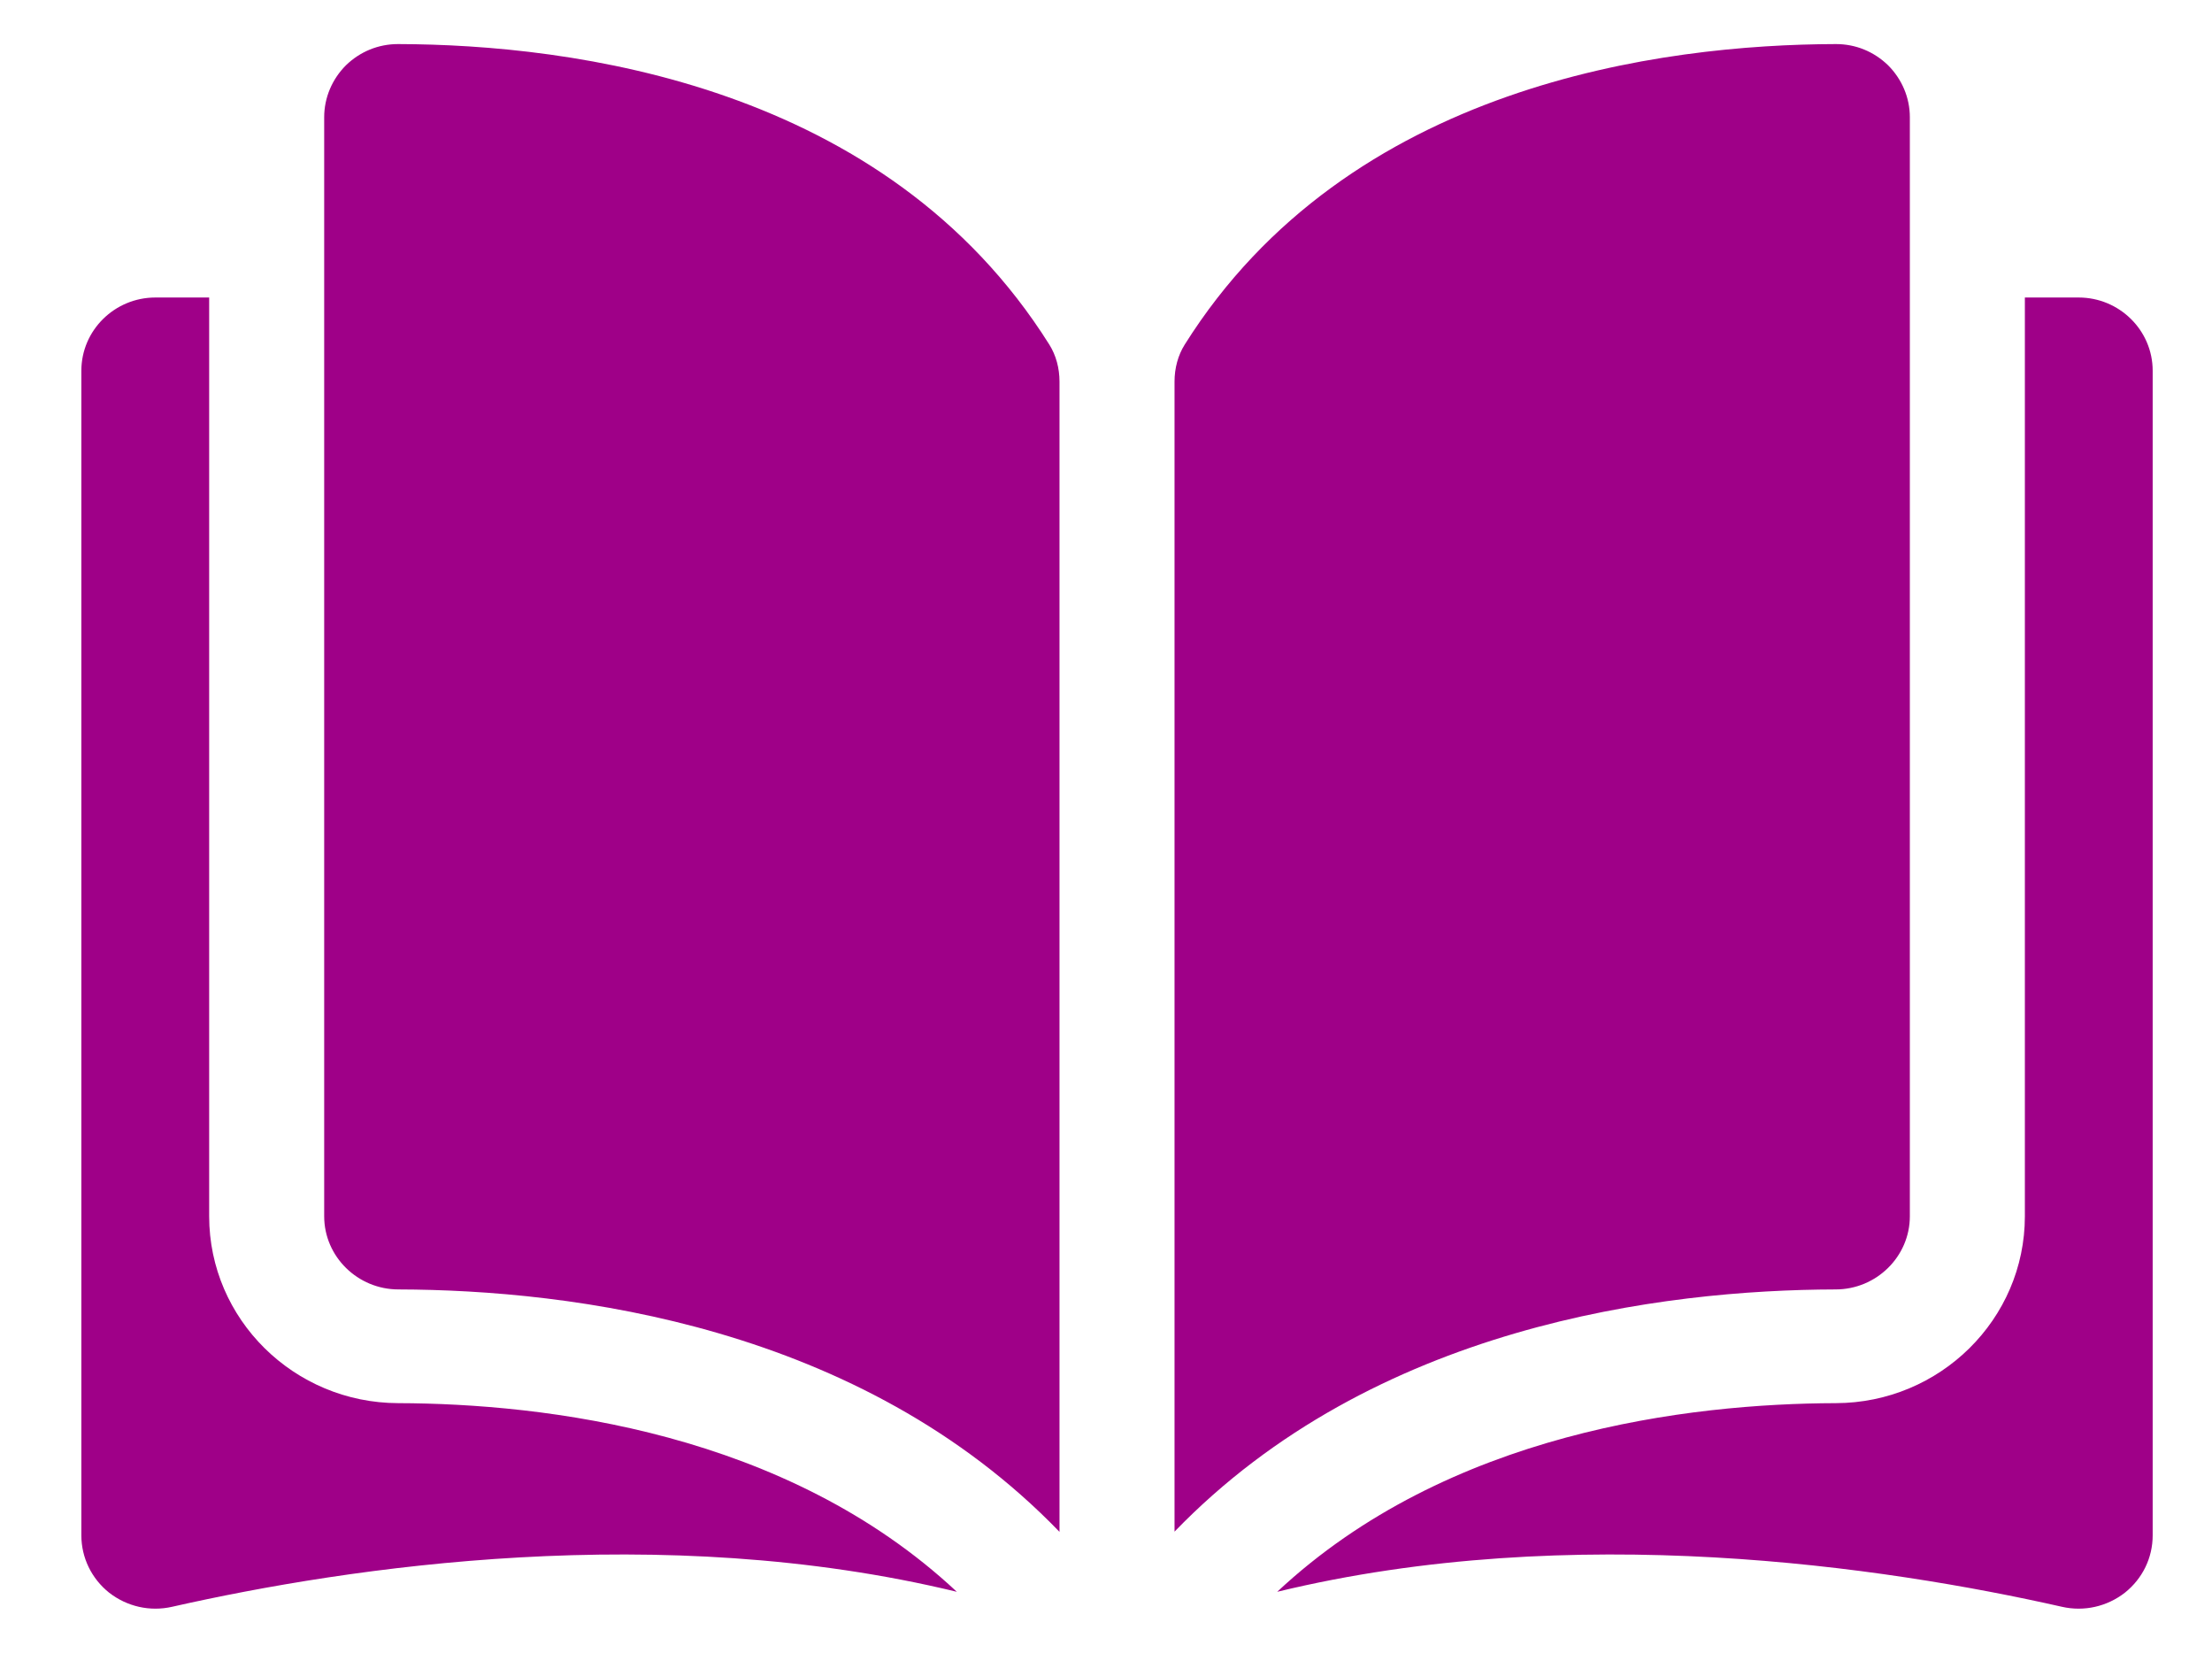 <svg xmlns="http://www.w3.org/2000/svg" viewBox="0 0 97 75" width="87" height="65">
	<style>
		tspan { white-space:pre }
		.shp0 { fill: #9f0088 } 
	</style>
	<g id="key-points">
		<g id="4">
			<path id="Shape 1" class="shp0" d="M16.38 2C16.38 2 16.37 2 16.37 2C15.48 2 14.65 2.34 14.01 2.96C13.38 3.59 13.02 4.43 13.02 5.32L13.02 55.19C13.02 57.02 14.54 58.51 16.39 58.51C24.22 58.53 37.34 60.14 46.39 69.51L46.39 17.32C46.39 16.7 46.23 16.12 45.93 15.64C38.5 3.81 24.23 2.02 16.38 2ZM84.98 55.19L84.98 5.32C84.98 4.43 84.62 3.59 83.99 2.96C83.35 2.34 82.52 2 81.63 2C81.63 2 81.62 2 81.62 2C73.77 2.02 59.5 3.81 52.07 15.64C51.77 16.12 51.61 16.7 51.61 17.32L51.61 69.5C60.66 60.14 73.78 58.53 81.61 58.51C83.46 58.51 84.98 57.02 84.98 55.19ZM92.64 13.5L90.2 13.5L90.2 55.19C90.2 59.86 86.35 63.66 81.62 63.67C74.98 63.69 64.03 64.97 56.27 72.23C69.69 68.98 83.83 71.09 91.88 72.91C92.89 73.14 93.93 72.9 94.74 72.27C95.54 71.63 96 70.69 96 69.67L96 16.82C96 14.99 94.49 13.5 92.64 13.5ZM7.8 55.19L7.8 13.5L5.36 13.5C3.51 13.5 2 14.99 2 16.82L2 69.67C2 70.68 2.46 71.63 3.26 72.27C4.07 72.9 5.11 73.14 6.12 72.91C14.17 71.09 28.31 68.98 41.73 72.23C33.97 64.97 23.02 63.69 16.38 63.67C11.65 63.66 7.8 59.86 7.8 55.19Z" />
		</g>
	</g>
</svg>